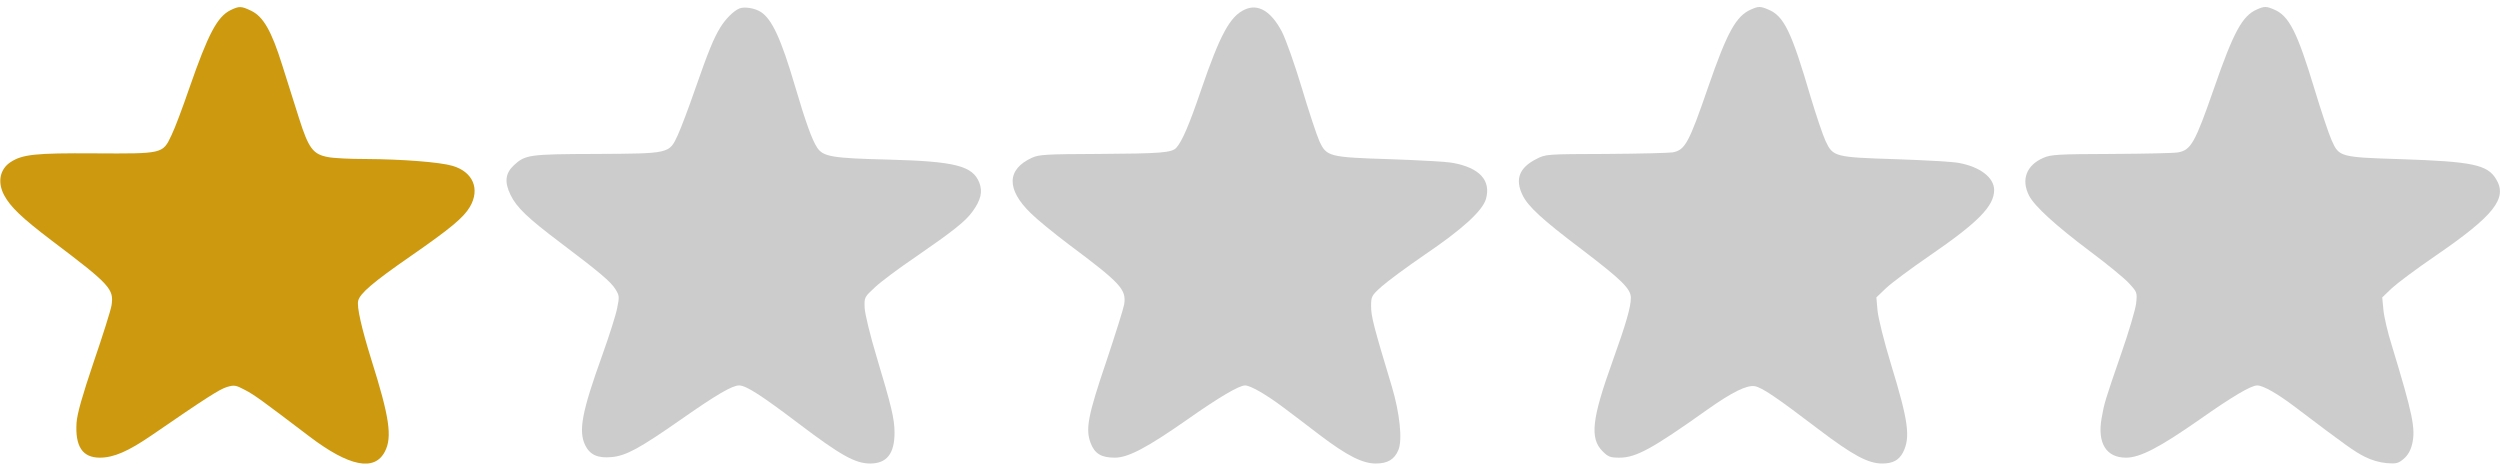 <?xml version="1.0" encoding="UTF-8" standalone="no"?>
<!DOCTYPE svg PUBLIC "-//W3C//DTD SVG 1.1//EN" "http://www.w3.org/Graphics/SVG/1.1/DTD/svg11.dtd">
<svg width="100%" height="100%" viewBox="0 0 1280 240" version="1.1" xmlns="http://www.w3.org/2000/svg" xmlns:xlink="http://www.w3.org/1999/xlink" xml:space="preserve" xmlns:serif="http://www.serif.com/" style="fill-rule:evenodd;clip-rule:evenodd;stroke-linejoin:round;stroke-miterlimit:2;">
    <g id="ArtBoard1" transform="matrix(1,0,0,0.934,0,-27.082)">
        <rect x="0" y="29" width="1280" height="257" style="fill:none;"/>
        <g transform="matrix(0.1,0,0,-0.107,0,665.075)">
            <path d="M1181,5893C1112,5859 1066,5771 970,5495C936,5396 895,5286 878,5252C833,5156 835,5157 485,5159C182,5161 115,5154 54,5114C-1,5078 -14,5011 21,4945C53,4885 111,4829 265,4712C564,4486 584,4464 571,4380C567,4355 526,4225 480,4091C420,3913 396,3828 392,3780C384,3658 422,3600 511,3600C582,3600 656,3632 777,3715C1056,3907 1125,3951 1162,3962C1199,3973 1207,3972 1254,3947C1302,3922 1339,3895 1585,3708C1788,3554 1918,3528 1971,3632C2009,3706 1994,3808 1901,4103C1851,4264 1826,4374 1834,4404C1843,4442 1913,4501 2099,4630C2305,4773 2373,4829 2406,4885C2459,4976 2422,5064 2317,5095C2253,5114 2061,5129 1874,5130C1796,5130 1708,5134 1679,5140C1603,5154 1580,5184 1531,5339C1509,5408 1470,5531 1445,5611C1390,5787 1348,5859 1287,5889C1235,5914 1225,5914 1181,5893Z" style="fill:rgb(205,153,14);fill-rule:nonzero;"/>
            <path d="M3785,5901C3755,5888 3715,5848 3688,5804C3654,5749 3626,5680 3558,5485C3526,5392 3486,5287 3470,5252C3426,5157 3430,5158 3050,5156C2707,5155 2689,5152 2630,5097C2587,5056 2582,5012 2614,4946C2645,4882 2700,4829 2871,4700C3067,4552 3128,4501 3151,4463C3171,4431 3172,4424 3160,4367C3154,4333 3119,4224 3084,4126C2979,3834 2961,3738 2996,3664C3020,3615 3060,3596 3132,3603C3206,3610 3274,3647 3490,3798C3667,3922 3749,3970 3784,3970C3820,3970 3897,3920 4090,3774C4304,3612 4379,3570 4455,3570C4540,3570 4580,3620 4580,3728C4580,3799 4564,3864 4489,4114C4454,4230 4429,4335 4427,4367C4425,4422 4425,4422 4481,4474C4511,4502 4603,4571 4686,4627C4880,4761 4944,4811 4980,4862C5022,4920 5032,4963 5014,5009C4980,5095 4891,5118 4550,5127C4260,5134 4215,5142 4184,5188C4158,5227 4125,5318 4070,5505C4000,5743 3953,5846 3896,5883C3866,5903 3811,5912 3785,5901Z" style="fill:rgb(204,204,204);fill-rule:nonzero;"/>
            <path d="M6374,5896C6298,5862 6247,5768 6150,5485C6089,5305 6052,5220 6023,5188C6000,5162 5944,5158 5622,5156C5359,5155 5320,5153 5285,5137C5154,5078 5151,4975 5278,4852C5310,4820 5396,4750 5470,4694C5739,4493 5767,4462 5756,4386C5752,4363 5711,4233 5665,4095C5570,3815 5557,3747 5584,3675C5605,3620 5639,3600 5708,3600C5777,3600 5874,3652 6080,3796C6242,3910 6344,3970 6375,3970C6402,3970 6482,3924 6570,3858C6617,3823 6701,3759 6757,3716C6897,3610 6976,3570 7044,3570C7105,3570 7140,3591 7160,3640C7181,3691 7167,3828 7126,3965C7033,4273 7020,4324 7020,4375C7020,4426 7022,4430 7073,4476C7103,4503 7203,4577 7295,4640C7488,4771 7590,4864 7608,4925C7635,5020 7576,5085 7439,5110C7409,5116 7265,5124 7120,5129C6804,5139 6792,5142 6755,5222C6742,5251 6701,5374 6665,5495C6628,5618 6583,5744 6563,5783C6508,5887 6442,5927 6374,5896Z" style="fill:rgb(204,204,204);fill-rule:nonzero;"/>
            <path d="M8965,5896C8889,5863 8843,5780 8746,5499C8647,5212 8628,5176 8564,5164C8546,5161 8392,5157 8223,5156C7916,5155 7915,5155 7866,5130C7779,5086 7756,5027 7795,4946C7823,4887 7896,4820 8097,4668C8303,4511 8350,4465 8350,4419C8350,4372 8326,4288 8256,4093C8150,3798 8139,3699 8205,3633C8234,3604 8244,3600 8292,3600C8376,3600 8459,3645 8740,3845C8870,3937 8944,3973 8985,3966C9022,3959 9096,3909 9310,3746C9488,3611 9565,3570 9637,3570C9691,3570 9723,3587 9744,3628C9782,3705 9771,3787 9683,4075C9646,4196 9617,4314 9613,4353L9607,4421L9656,4468C9683,4494 9784,4569 9880,4635C10129,4806 10210,4889 10210,4971C10210,5035 10138,5090 10029,5110C9999,5116 9855,5124 9710,5129C9394,5139 9385,5141 9347,5222C9333,5252 9299,5353 9271,5446C9172,5784 9134,5863 9053,5896C9014,5913 9003,5913 8965,5896Z" style="fill:rgb(204,204,204);fill-rule:nonzero;"/>
            <path d="M11555,5896C11481,5864 11436,5782 11335,5490C11239,5214 11218,5176 11152,5164C11134,5160 10980,5157 10812,5156C10536,5155 10501,5153 10462,5136C10375,5098 10347,5024 10389,4942C10417,4888 10524,4790 10701,4657C10787,4593 10877,4519 10900,4494C10942,4448 10943,4447 10937,4390C10933,4358 10899,4243 10861,4134C10776,3888 10774,3880 10760,3801C10738,3674 10784,3600 10885,3600C10957,3600 11055,3651 11260,3794C11429,3913 11525,3970 11557,3970C11587,3970 11661,3928 11753,3858C12009,3664 12055,3631 12107,3605C12142,3587 12184,3575 12220,3572C12269,3568 12280,3571 12307,3594C12328,3612 12342,3636 12350,3669C12369,3748 12353,3823 12246,4175C12225,4241 12206,4323 12203,4358L12197,4421L12246,4468C12274,4494 12373,4568 12468,4633C12770,4840 12840,4929 12780,5027C12736,5101 12657,5117 12299,5129C11981,5139 11976,5140 11938,5226C11923,5259 11884,5377 11850,5489C11762,5780 11720,5864 11643,5896C11604,5913 11593,5913 11555,5896Z" style="fill:rgb(204,204,204);fill-rule:nonzero;"/>
        </g>
    </g>
</svg>

